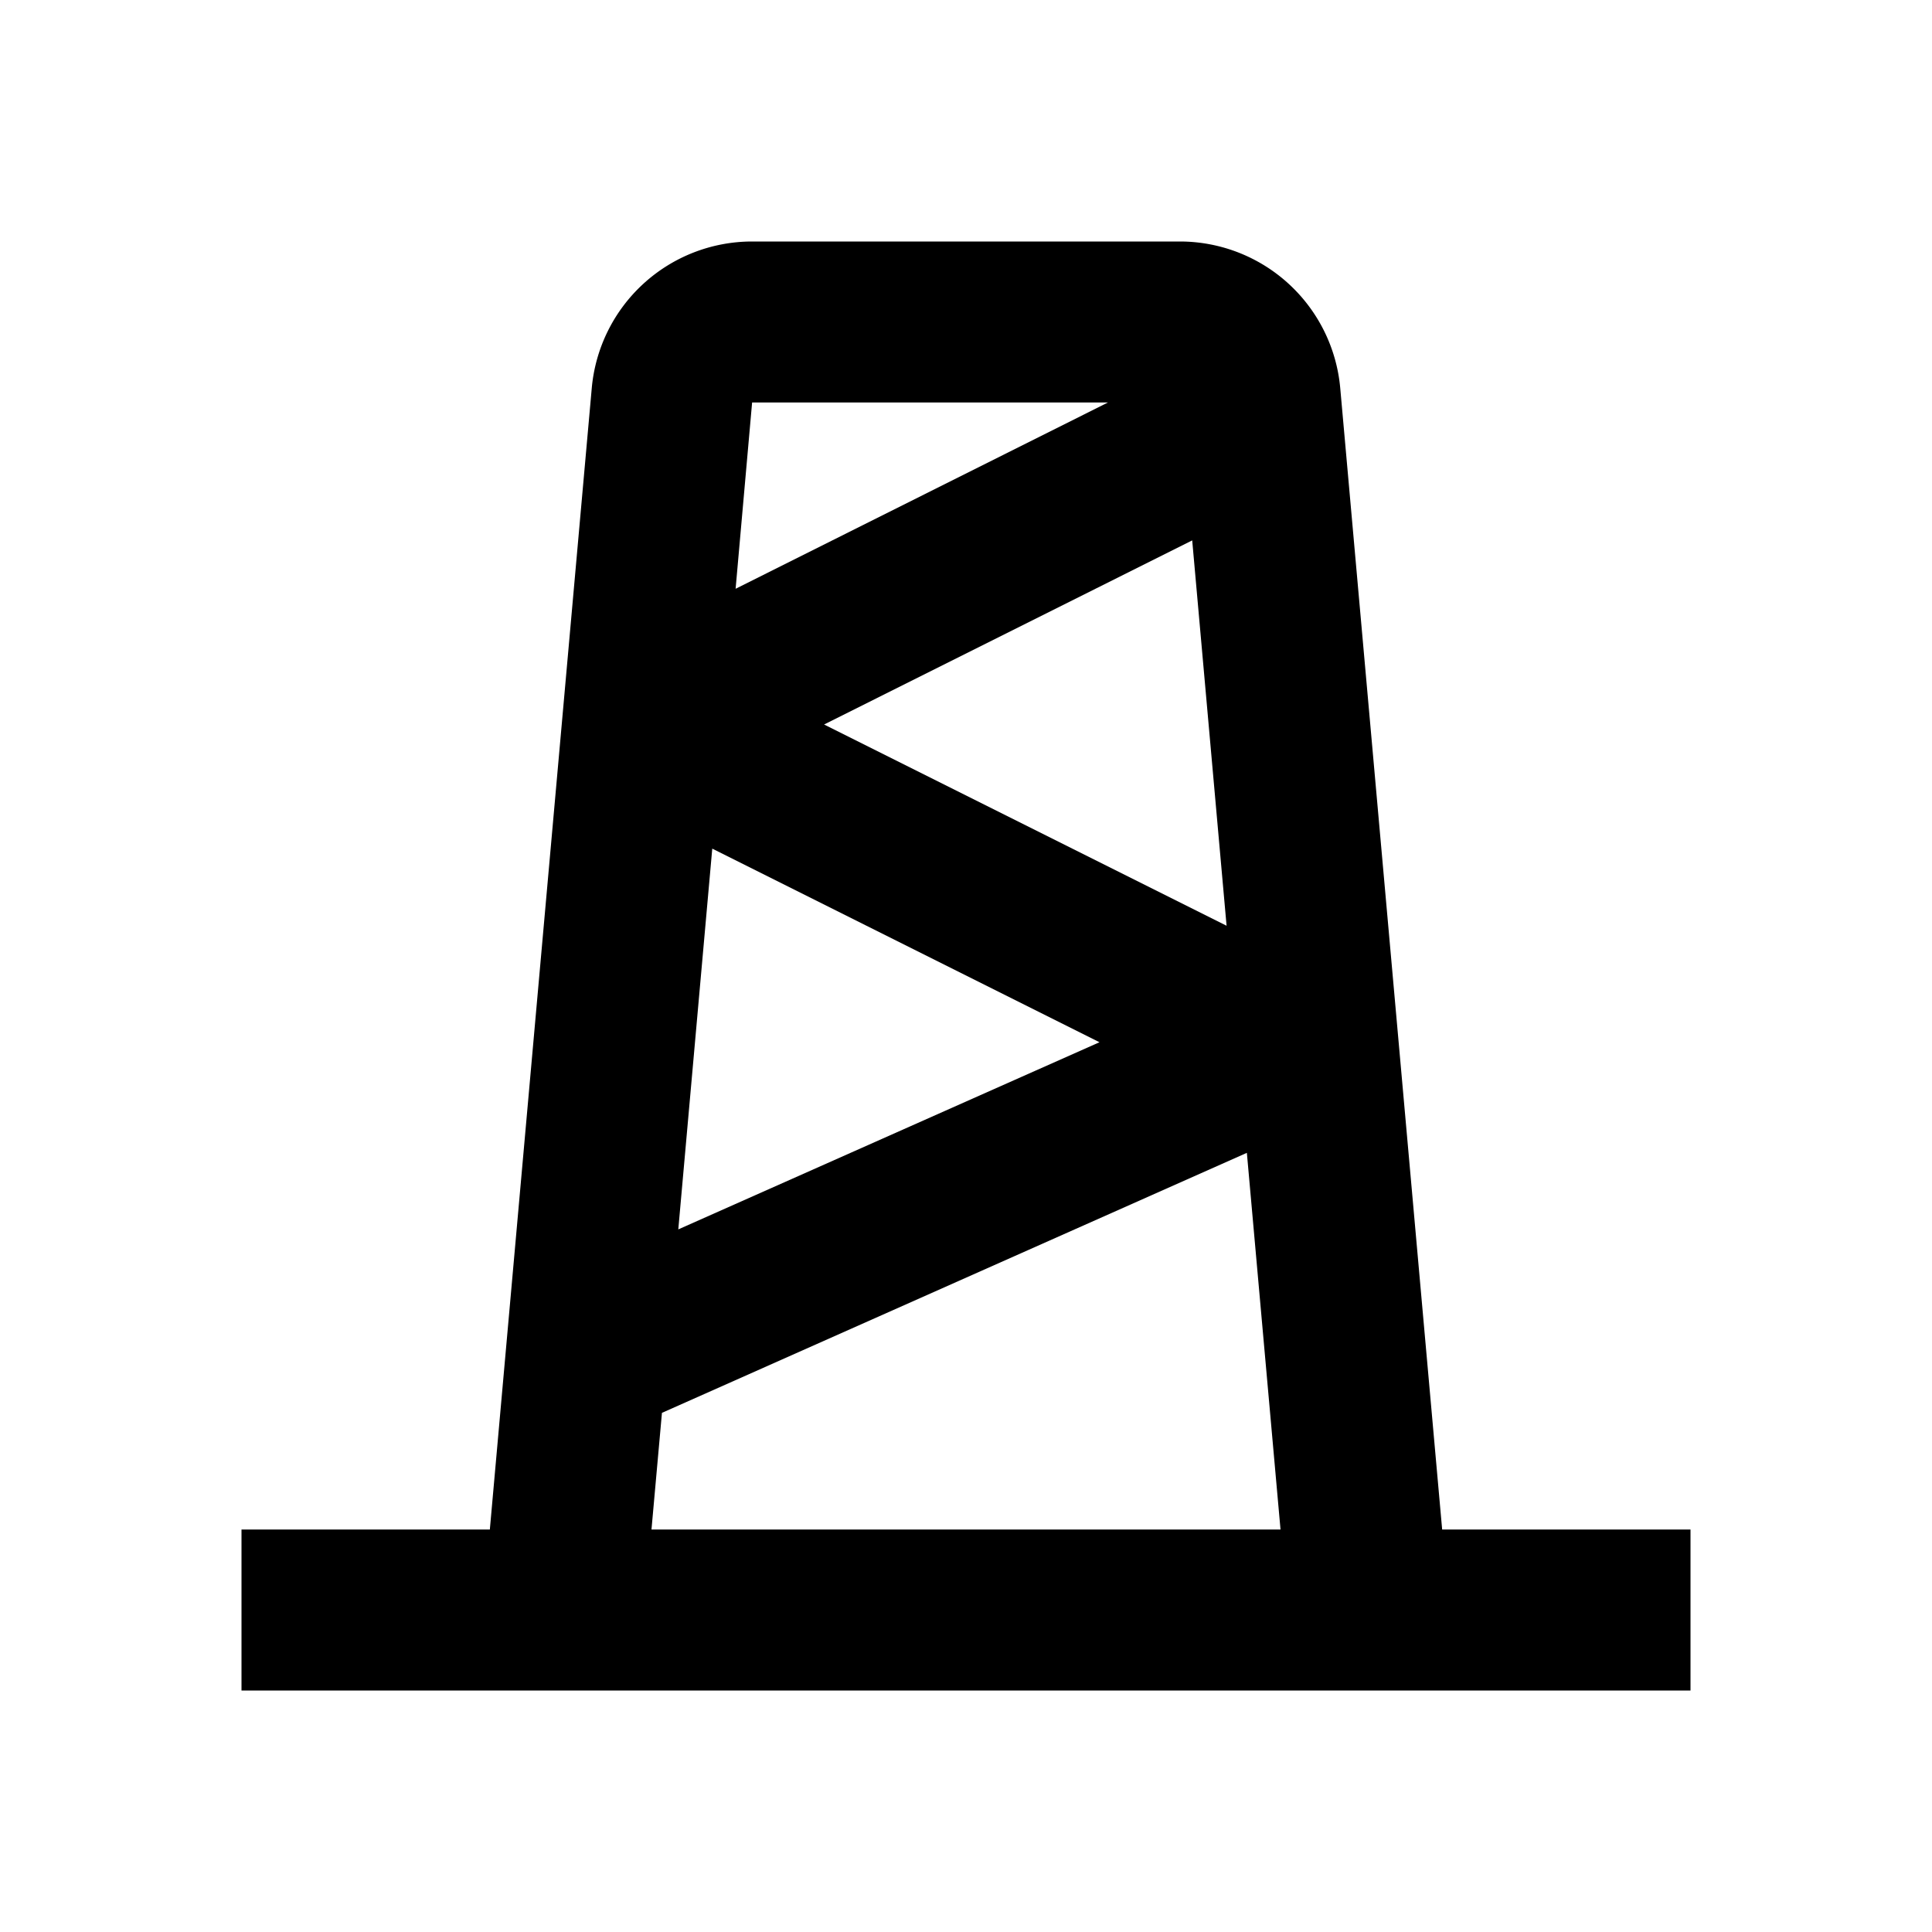 <svg width="24" height="24" viewBox="0 0 24 24" xmlns="http://www.w3.org/2000/svg"><path fill-rule="evenodd" clip-rule="evenodd" d="M7.351 4.822A2 2 0 0 1 9.343 3h5.314a2 2 0 0 1 1.992 1.822L17.915 19H21v2H3v-2h3.085zM8.093 19h7.814l-.418-4.679-7.266 3.23zM14.81 6.713l.427 4.787-5-2.5zM9.343 5h4.42L9.138 7.314zm-.917 10.272.422-4.73 4.81 2.405z"/></svg>
